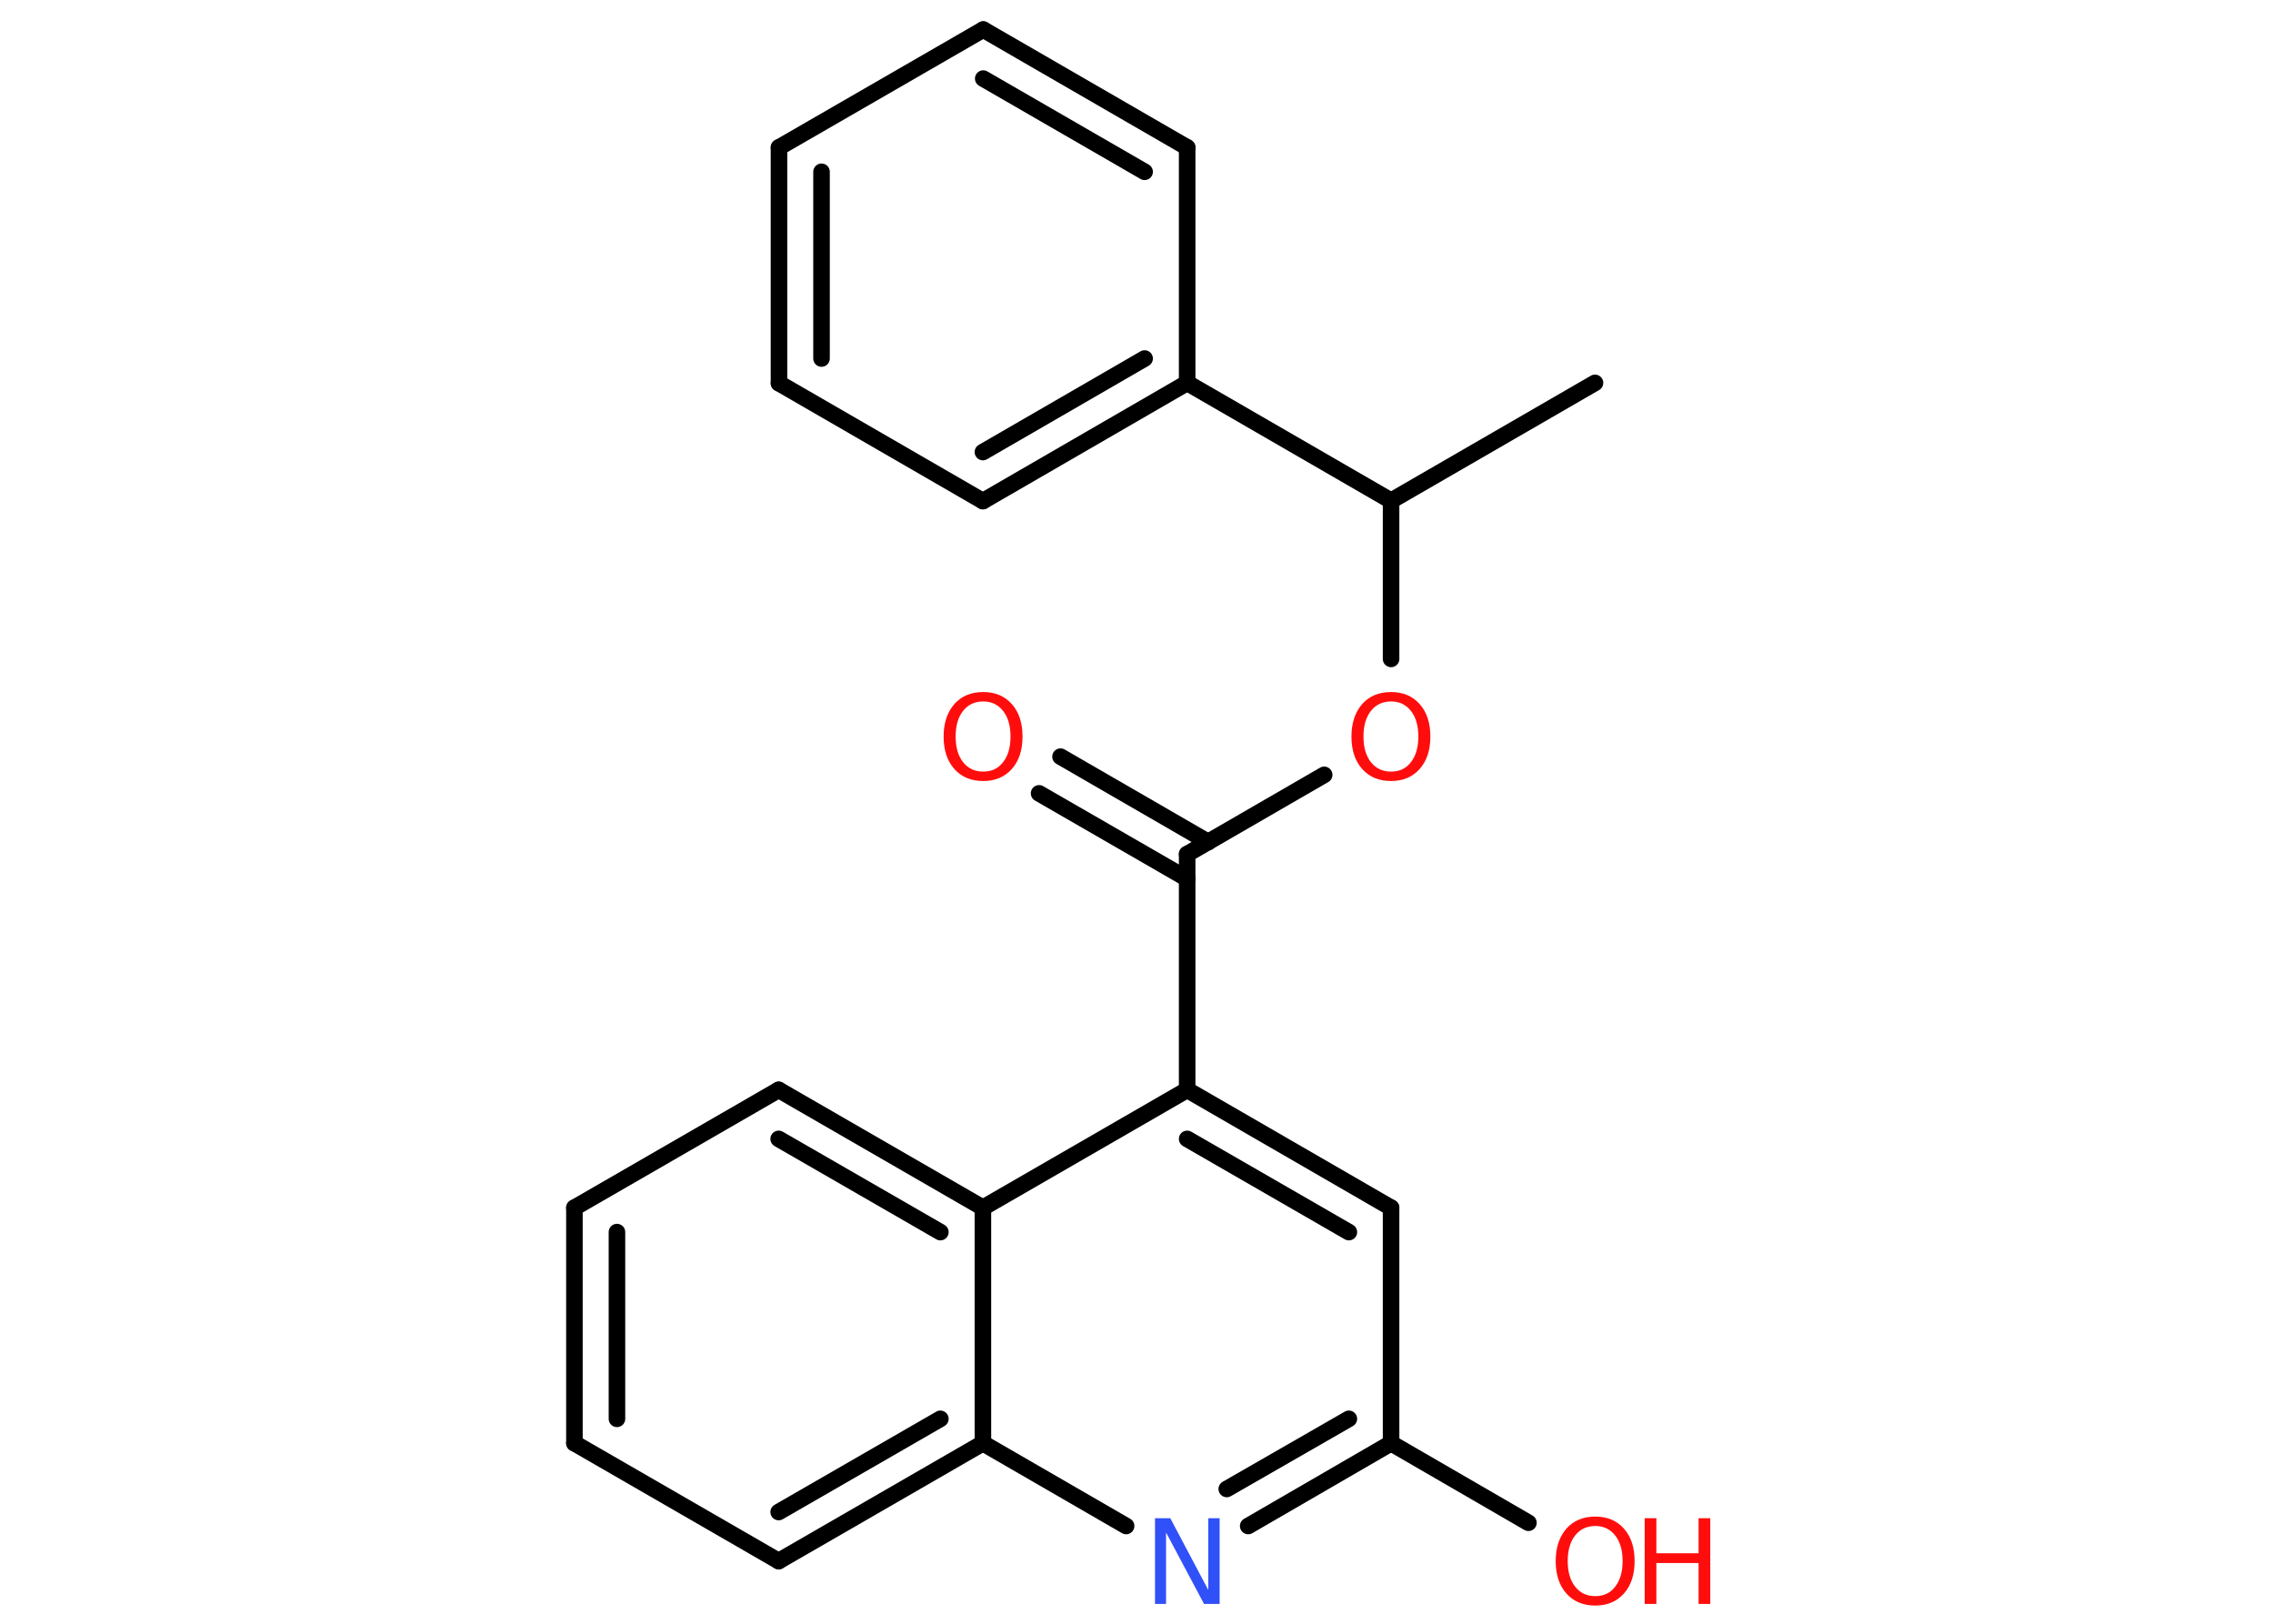 <?xml version='1.0' encoding='UTF-8'?>
<!DOCTYPE svg PUBLIC "-//W3C//DTD SVG 1.1//EN" "http://www.w3.org/Graphics/SVG/1.1/DTD/svg11.dtd">
<svg version='1.2' xmlns='http://www.w3.org/2000/svg' xmlns:xlink='http://www.w3.org/1999/xlink' width='70.0mm' height='50.0mm' viewBox='0 0 70.0 50.0'>
  <desc>Generated by the Chemistry Development Kit (http://github.com/cdk)</desc>
  <g stroke-linecap='round' stroke-linejoin='round' stroke='#000000' stroke-width='.51' fill='#FF0D0D'>
    <rect x='.0' y='.0' width='70.0' height='50.0' fill='#FFFFFF' stroke='none'/>
    <g id='mol1' class='mol'>
      <line id='mol1bnd1' class='bond' x1='49.12' y1='11.79' x2='42.84' y2='15.42'/>
      <line id='mol1bnd2' class='bond' x1='42.84' y1='15.42' x2='42.84' y2='20.29'/>
      <line id='mol1bnd3' class='bond' x1='40.78' y1='23.86' x2='36.56' y2='26.3'/>
      <g id='mol1bnd4' class='bond'>
        <line x1='36.56' y1='27.06' x2='32.0' y2='24.43'/>
        <line x1='37.21' y1='25.93' x2='32.66' y2='23.3'/>
      </g>
      <line id='mol1bnd5' class='bond' x1='36.56' y1='26.3' x2='36.56' y2='33.56'/>
      <g id='mol1bnd6' class='bond'>
        <line x1='42.84' y1='37.19' x2='36.56' y2='33.56'/>
        <line x1='41.54' y1='37.94' x2='36.56' y2='35.07'/>
      </g>
      <line id='mol1bnd7' class='bond' x1='42.84' y1='37.19' x2='42.84' y2='44.44'/>
      <line id='mol1bnd8' class='bond' x1='42.84' y1='44.44' x2='47.07' y2='46.89'/>
      <g id='mol1bnd9' class='bond'>
        <line x1='38.44' y1='46.99' x2='42.84' y2='44.44'/>
        <line x1='37.78' y1='45.85' x2='41.54' y2='43.69'/>
      </g>
      <line id='mol1bnd10' class='bond' x1='34.68' y1='46.99' x2='30.27' y2='44.44'/>
      <g id='mol1bnd11' class='bond'>
        <line x1='23.98' y1='48.07' x2='30.27' y2='44.44'/>
        <line x1='23.98' y1='46.56' x2='28.96' y2='43.69'/>
      </g>
      <line id='mol1bnd12' class='bond' x1='23.98' y1='48.07' x2='17.69' y2='44.44'/>
      <g id='mol1bnd13' class='bond'>
        <line x1='17.69' y1='37.19' x2='17.69' y2='44.44'/>
        <line x1='19.0' y1='37.94' x2='19.0' y2='43.69'/>
      </g>
      <line id='mol1bnd14' class='bond' x1='17.69' y1='37.19' x2='23.98' y2='33.56'/>
      <g id='mol1bnd15' class='bond'>
        <line x1='30.27' y1='37.19' x2='23.98' y2='33.56'/>
        <line x1='28.96' y1='37.94' x2='23.98' y2='35.07'/>
      </g>
      <line id='mol1bnd16' class='bond' x1='36.56' y1='33.56' x2='30.27' y2='37.19'/>
      <line id='mol1bnd17' class='bond' x1='30.27' y1='44.44' x2='30.27' y2='37.19'/>
      <line id='mol1bnd18' class='bond' x1='42.84' y1='15.42' x2='36.56' y2='11.79'/>
      <g id='mol1bnd19' class='bond'>
        <line x1='30.27' y1='15.43' x2='36.56' y2='11.79'/>
        <line x1='30.27' y1='13.92' x2='35.25' y2='11.04'/>
      </g>
      <line id='mol1bnd20' class='bond' x1='30.27' y1='15.43' x2='23.99' y2='11.8'/>
      <g id='mol1bnd21' class='bond'>
        <line x1='23.99' y1='4.54' x2='23.99' y2='11.8'/>
        <line x1='25.3' y1='5.29' x2='25.3' y2='11.04'/>
      </g>
      <line id='mol1bnd22' class='bond' x1='23.99' y1='4.54' x2='30.28' y2='.91'/>
      <g id='mol1bnd23' class='bond'>
        <line x1='36.56' y1='4.54' x2='30.28' y2='.91'/>
        <line x1='35.25' y1='5.29' x2='30.28' y2='2.42'/>
      </g>
      <line id='mol1bnd24' class='bond' x1='36.56' y1='11.79' x2='36.56' y2='4.54'/>
      <path id='mol1atm3' class='atom' d='M42.84 21.6q-.39 .0 -.62 .29q-.23 .29 -.23 .79q.0 .5 .23 .79q.23 .29 .62 .29q.39 .0 .61 -.29q.23 -.29 .23 -.79q.0 -.5 -.23 -.79q-.23 -.29 -.61 -.29zM42.84 21.31q.55 .0 .88 .37q.33 .37 .33 1.0q.0 .63 -.33 1.0q-.33 .37 -.88 .37q-.56 .0 -.89 -.37q-.33 -.37 -.33 -1.0q.0 -.62 .33 -1.0q.33 -.37 .89 -.37z' stroke='none'/>
      <path id='mol1atm5' class='atom' d='M30.28 21.6q-.39 .0 -.62 .29q-.23 .29 -.23 .79q.0 .5 .23 .79q.23 .29 .62 .29q.39 .0 .61 -.29q.23 -.29 .23 -.79q.0 -.5 -.23 -.79q-.23 -.29 -.61 -.29zM30.28 21.31q.55 .0 .88 .37q.33 .37 .33 1.0q.0 .63 -.33 1.0q-.33 .37 -.88 .37q-.56 .0 -.89 -.37q-.33 -.37 -.33 -1.0q.0 -.62 .33 -1.0q.33 -.37 .89 -.37z' stroke='none'/>
      <g id='mol1atm9' class='atom'>
        <path d='M49.13 46.99q-.39 .0 -.62 .29q-.23 .29 -.23 .79q.0 .5 .23 .79q.23 .29 .62 .29q.39 .0 .61 -.29q.23 -.29 .23 -.79q.0 -.5 -.23 -.79q-.23 -.29 -.61 -.29zM49.13 46.7q.55 .0 .88 .37q.33 .37 .33 1.0q.0 .63 -.33 1.0q-.33 .37 -.88 .37q-.56 .0 -.89 -.37q-.33 -.37 -.33 -1.0q.0 -.62 .33 -1.0q.33 -.37 .89 -.37z' stroke='none'/>
        <path d='M50.65 46.75h.36v1.08h1.3v-1.08h.36v2.64h-.36v-1.26h-1.3v1.26h-.36v-2.64z' stroke='none'/>
      </g>
      <path id='mol1atm10' class='atom' d='M35.56 46.75h.48l1.17 2.21v-2.21h.35v2.64h-.48l-1.17 -2.2v2.2h-.34v-2.64z' stroke='none' fill='#3050F8'/>
    </g>
  </g>
</svg>
